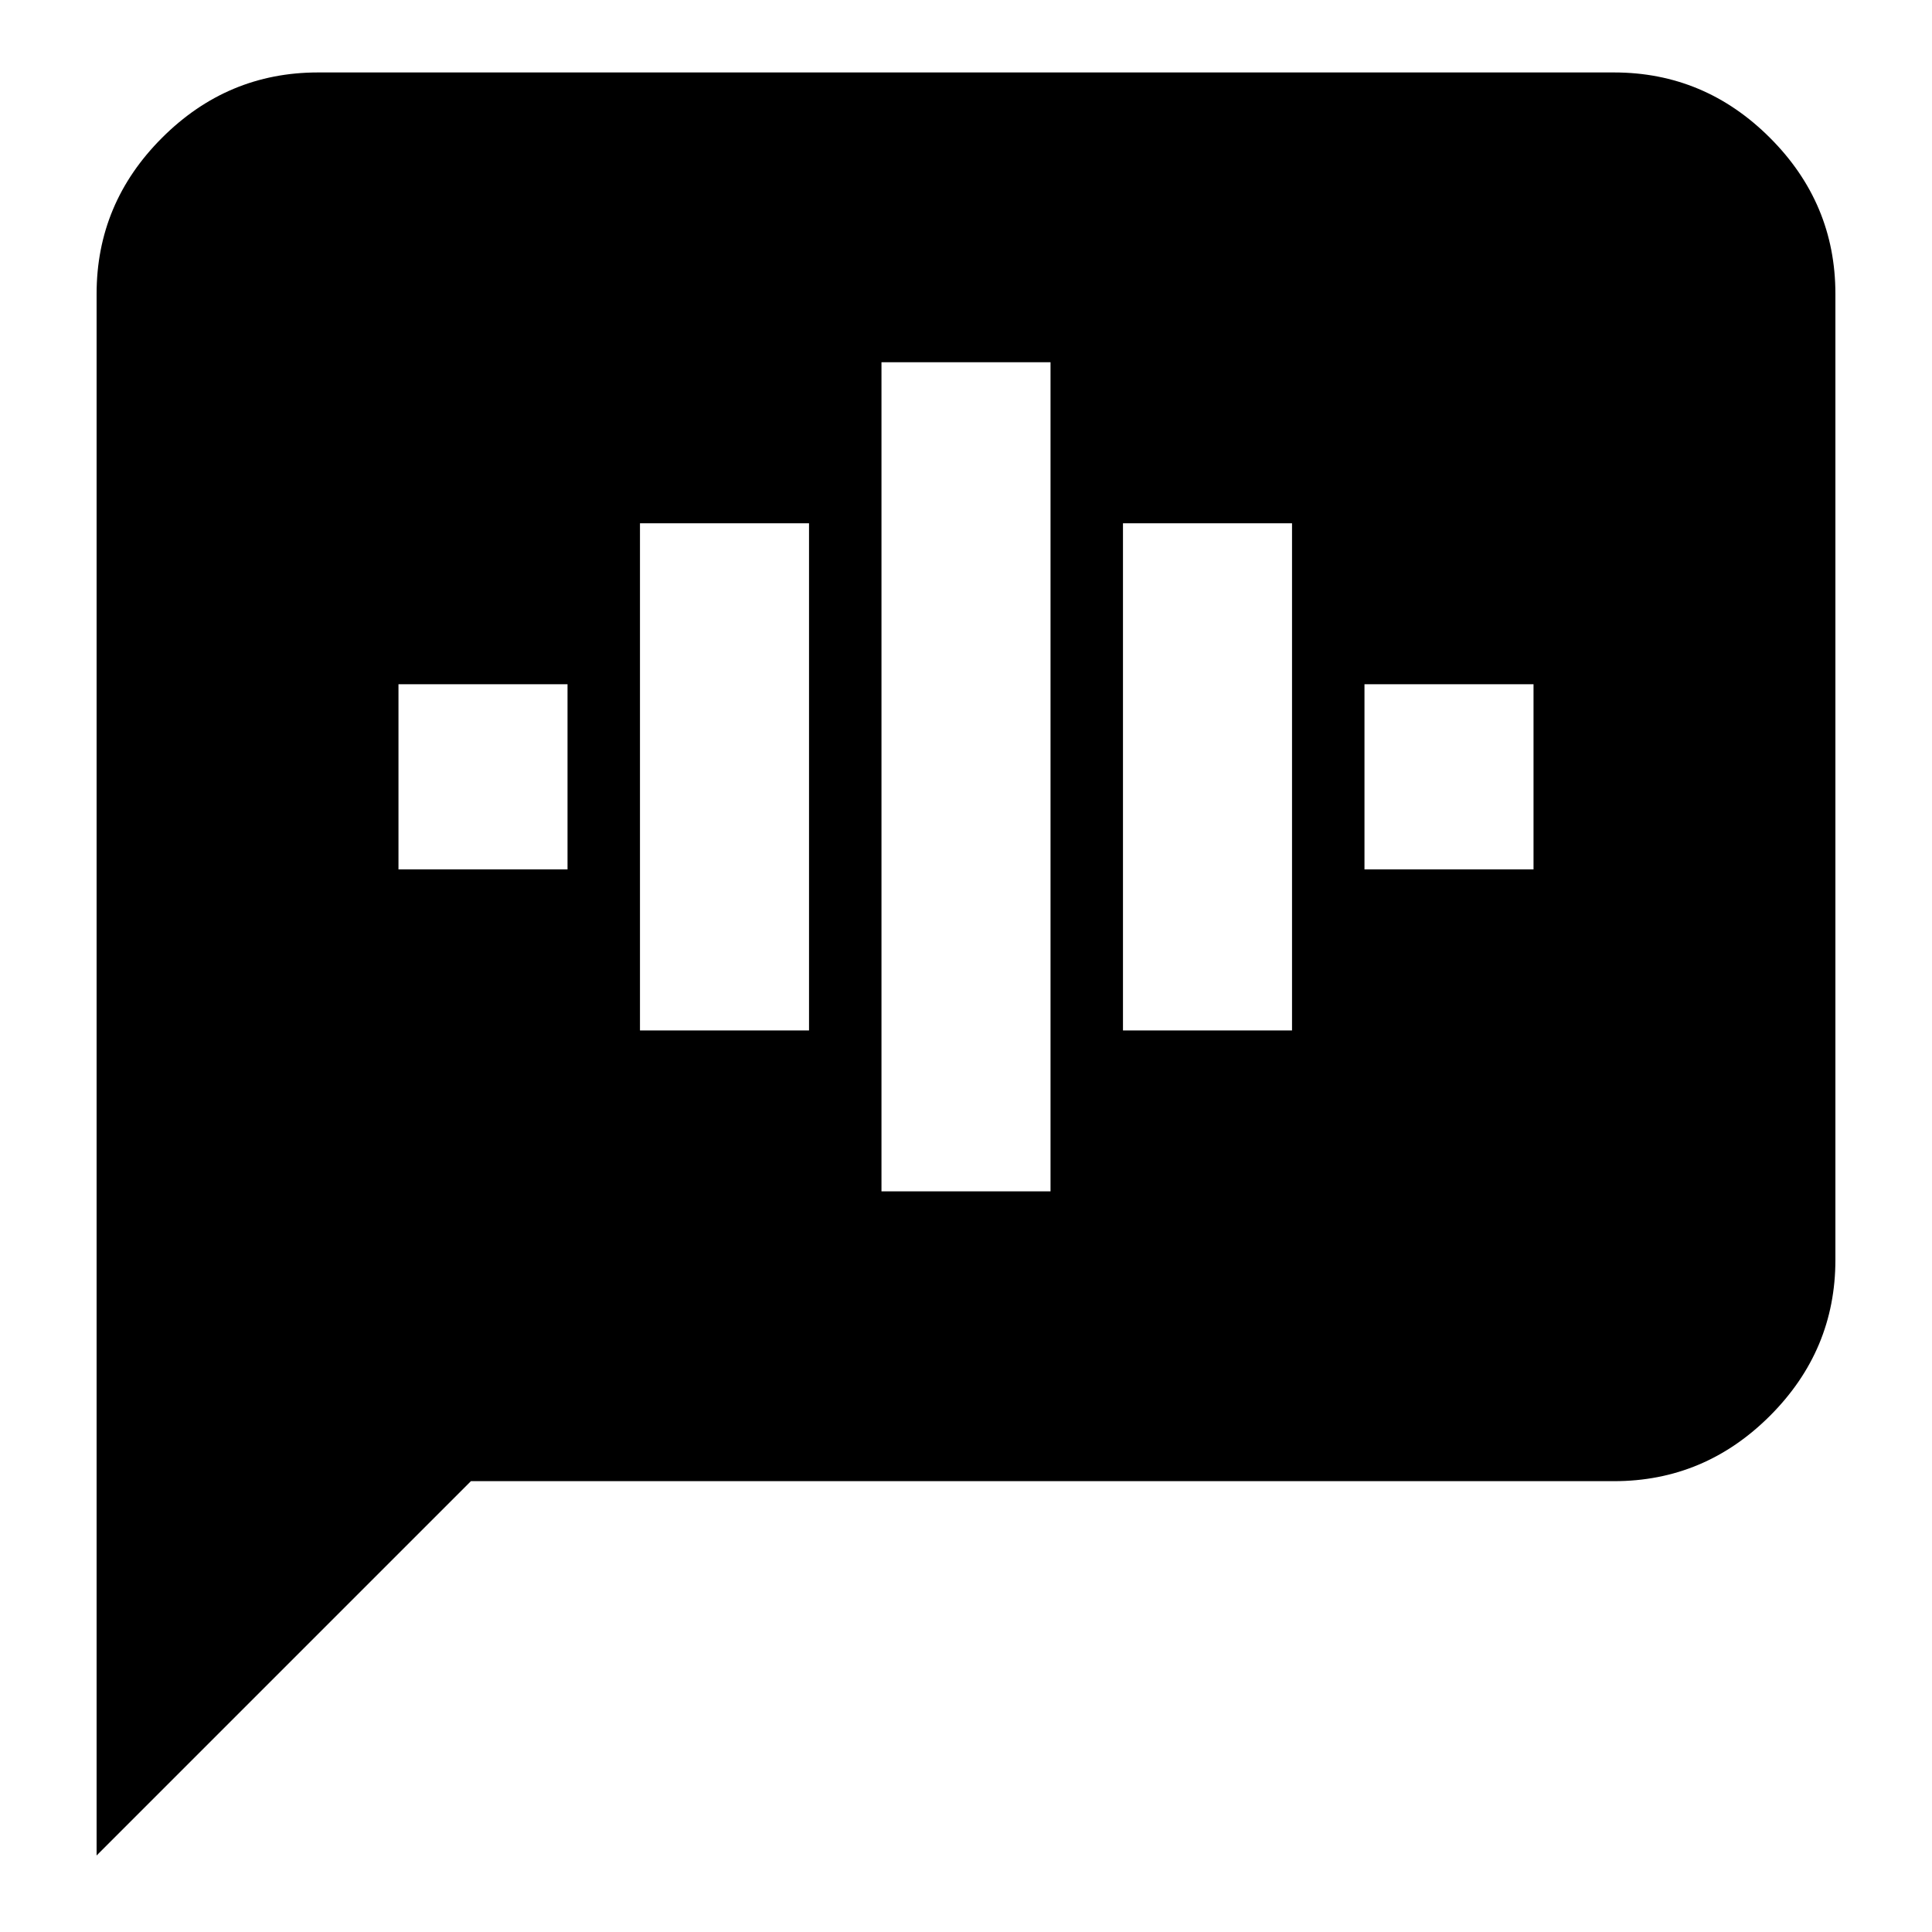 <svg xmlns="http://www.w3.org/2000/svg" height="20" width="20"><path d="M1 19.208V3.042q0-.938.677-1.615T3.292.75h13.416q.938 0 1.615.677T19 3.042v10q0 .937-.677 1.614t-1.615.677H4.875Zm8.125-6.875h1.75V3.75h-1.75Zm-2.5-1.666h1.75v-5.25h-1.75ZM4.125 9h1.75V7.083h-1.75Zm7.5 1.667h1.75v-5.25h-1.75ZM14.125 9h1.75V7.083h-1.75Z"/></svg>